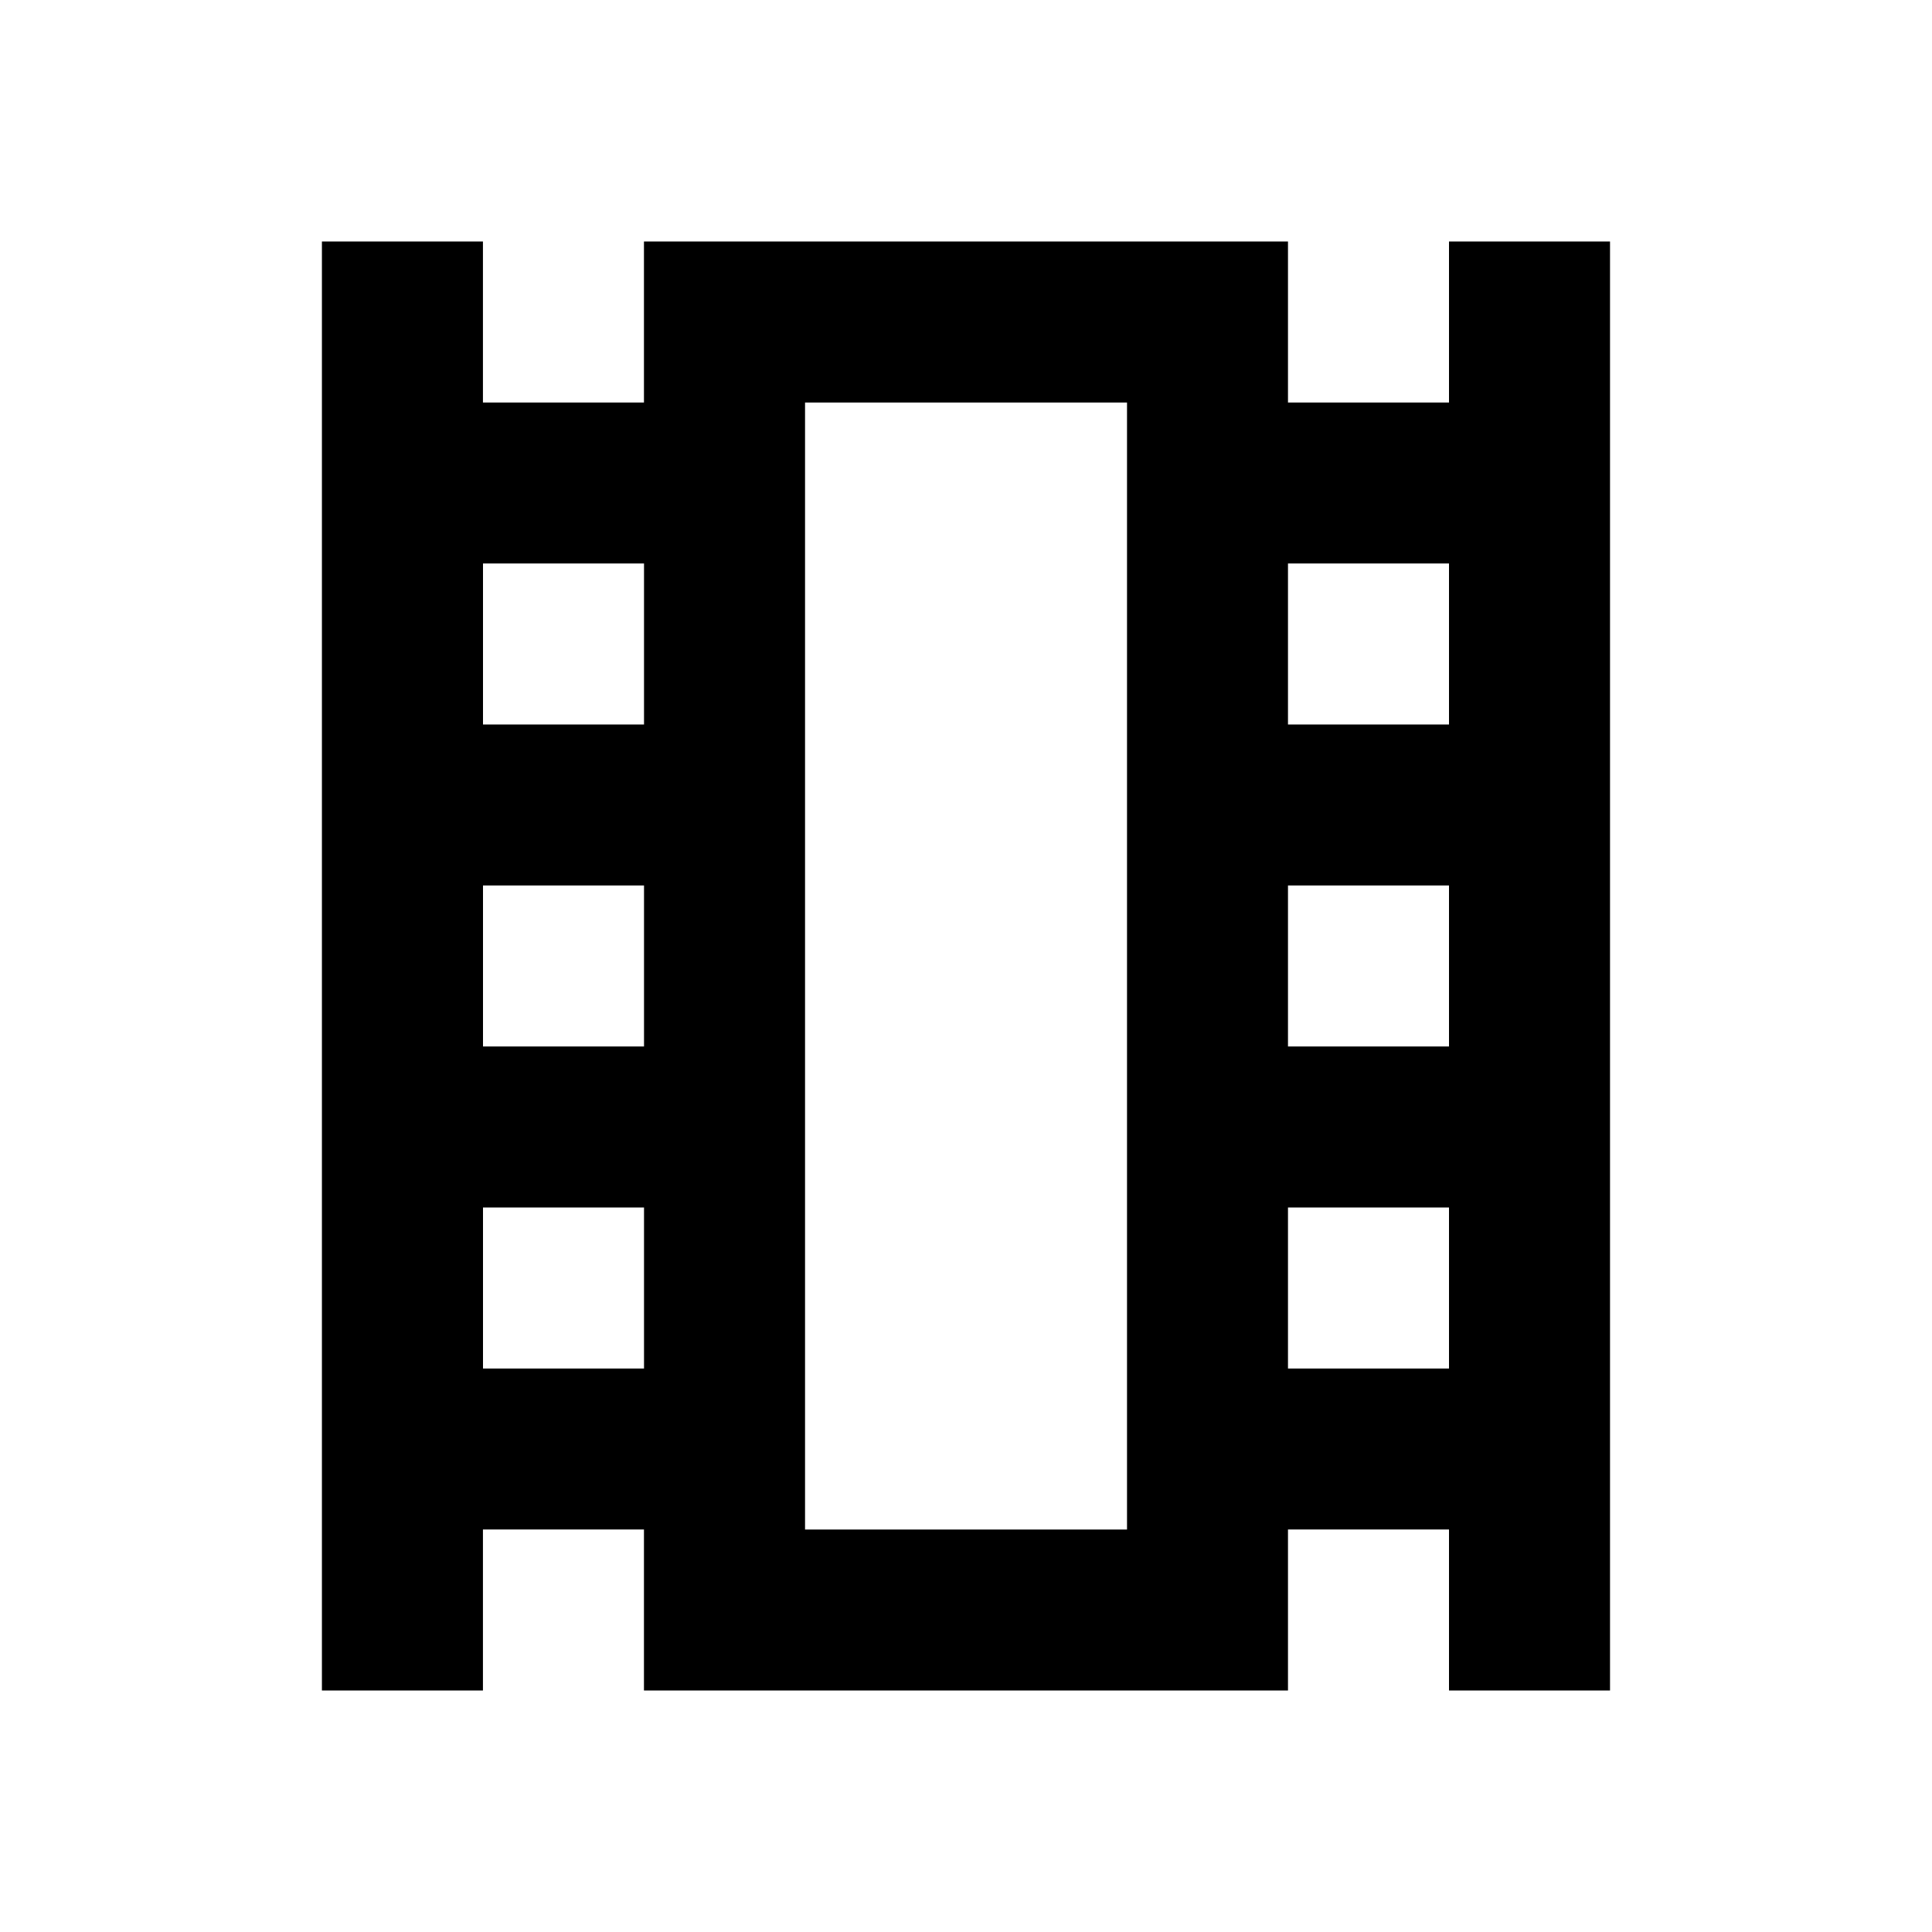 <!-- Generated by IcoMoon.io -->
<svg version="1.1" xmlns="http://www.w3.org/2000/svg" width="32" height="32" viewBox="0 0 32 32">
<title>local_movies_outline</title>
<path d="M18.667 6.667v18.667h-5.333v-18.667h5.333zM26.667 4h-2.667v2.667h-2.667v-2.667h-10.667v2.667h-2.667v-2.667h-2.667v24h2.667v-2.667h2.667v2.667h10.667v-2.667h2.667v2.667h2.667v-24zM21.333 12v-2.667h2.667v2.667h-2.667zM8 12v-2.667h2.667v2.667h-2.667zM21.333 17.333v-2.667h2.667v2.667h-2.667zM8 17.333v-2.667h2.667v2.667h-2.667zM21.333 22.667v-2.667h2.667v2.667h-2.667zM8 22.667v-2.667h2.667v2.667h-2.667z"></path>
</svg>
